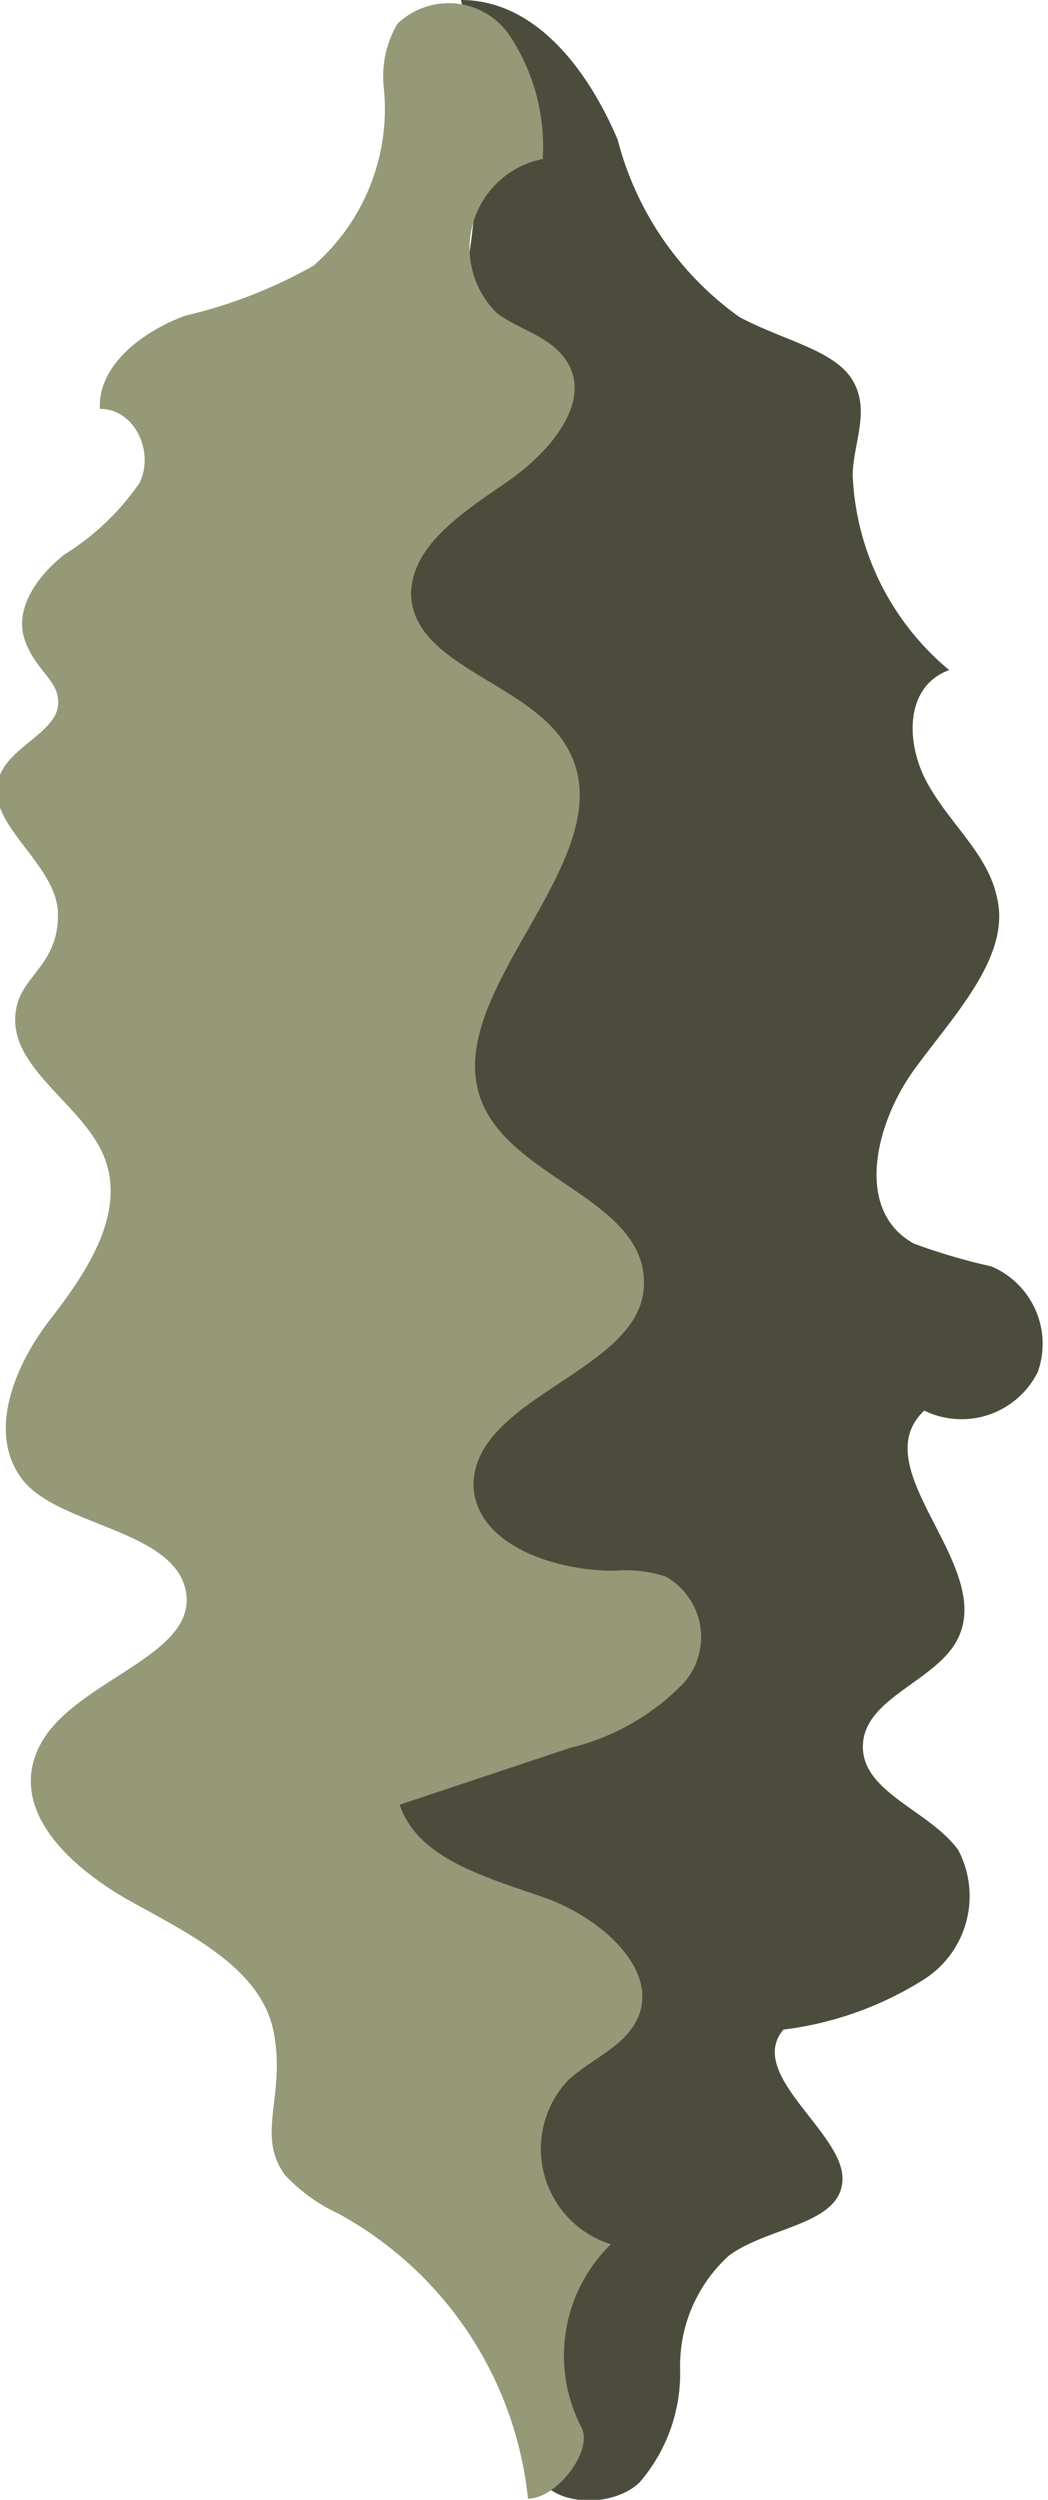 <svg xmlns="http://www.w3.org/2000/svg" viewBox="0 0 9.23 22.01"><defs><style>.cls-1{fill:#4b4c3c;}.cls-2{fill:#959977;}</style></defs><title>Resurs 19</title><g id="Lager_2" data-name="Lager 2"><g id="CitronRutten"><path class="cls-1" d="M4.72,21.68c0,.37.63.44.91.18a1.47,1.47,0,0,0,.36-1,1.31,1.31,0,0,1,.43-1c.35-.26,1-.27,1-.68s-.85-.92-.52-1.31a3,3,0,0,0,1.25-.45.87.87,0,0,0,.29-1.13c-.25-.35-.86-.51-.84-.93s.66-.56.84-.94c.31-.65-.84-1.49-.3-2a.75.75,0,0,0,1-.34.74.74,0,0,0-.41-.93,5.31,5.31,0,0,1-.68-.2c-.53-.29-.34-1.06,0-1.53s.86-1,.73-1.52c-.08-.38-.41-.64-.61-1s-.2-.86.19-1a2.36,2.36,0,0,1-.85-1.71c0-.28.16-.57,0-.84S6.9,3,6.51,2.79A2.77,2.77,0,0,1,5.44,1.23C5.19.64,4.73,0,4.06,0a6.3,6.3,0,0,1-.42,3.92,3.12,3.12,0,0,0-.43,1.43,8.43,8.43,0,0,0,.53,1.39c.35,1.11-.43,2.27-.39,3.43a11.91,11.91,0,0,1,.23,1.95,7.86,7.86,0,0,1-.39,1.22C2.34,16.14,4.37,18.79,4.72,21.68Z"/><path class="cls-2" d="M5.12,21.37a1.37,1.37,0,0,1,.26-1.61A.88.88,0,0,1,5,18.32c.19-.18.46-.28.59-.5.26-.44-.28-.93-.79-1.11s-1.12-.34-1.28-.82l1.5-.5a2.06,2.06,0,0,0,1-.57.61.61,0,0,0-.16-.94,1.14,1.14,0,0,0-.45-.05c-.55,0-1.22-.24-1.24-.75,0-.78,1.45-1,1.5-1.74s-1.06-.93-1.39-1.56c-.53-1,1.33-2.25.69-3.24C4.62,6,3.65,5.86,3.62,5.24c0-.44.46-.73.85-1s.77-.73.5-1.09c-.14-.19-.4-.25-.59-.39a.8.8,0,0,1,.4-1.36A1.77,1.77,0,0,0,4.5.33a.65.65,0,0,0-1-.12.91.91,0,0,0-.12.56,1.83,1.83,0,0,1-.62,1.57,4.28,4.28,0,0,1-1.13.44c-.38.14-.77.44-.75.82.31,0,.48.38.35.65a2.21,2.21,0,0,1-.66.63c-.24.19-.45.48-.35.76s.32.36.29.58-.39.35-.5.58c-.21.42.49.78.5,1.24s-.33.55-.37.86c-.08.51.62.83.79,1.32s-.18,1-.49,1.4-.56,1-.24,1.41,1.36.44,1.44,1-1,.77-1.29,1.34.28,1.08.8,1.37,1.15.59,1.26,1.15-.16.91.1,1.26a1.5,1.5,0,0,0,.47.34A3.24,3.24,0,0,1,4.65,22C4.9,22,5.23,21.58,5.12,21.37Z"/></g></g></svg>